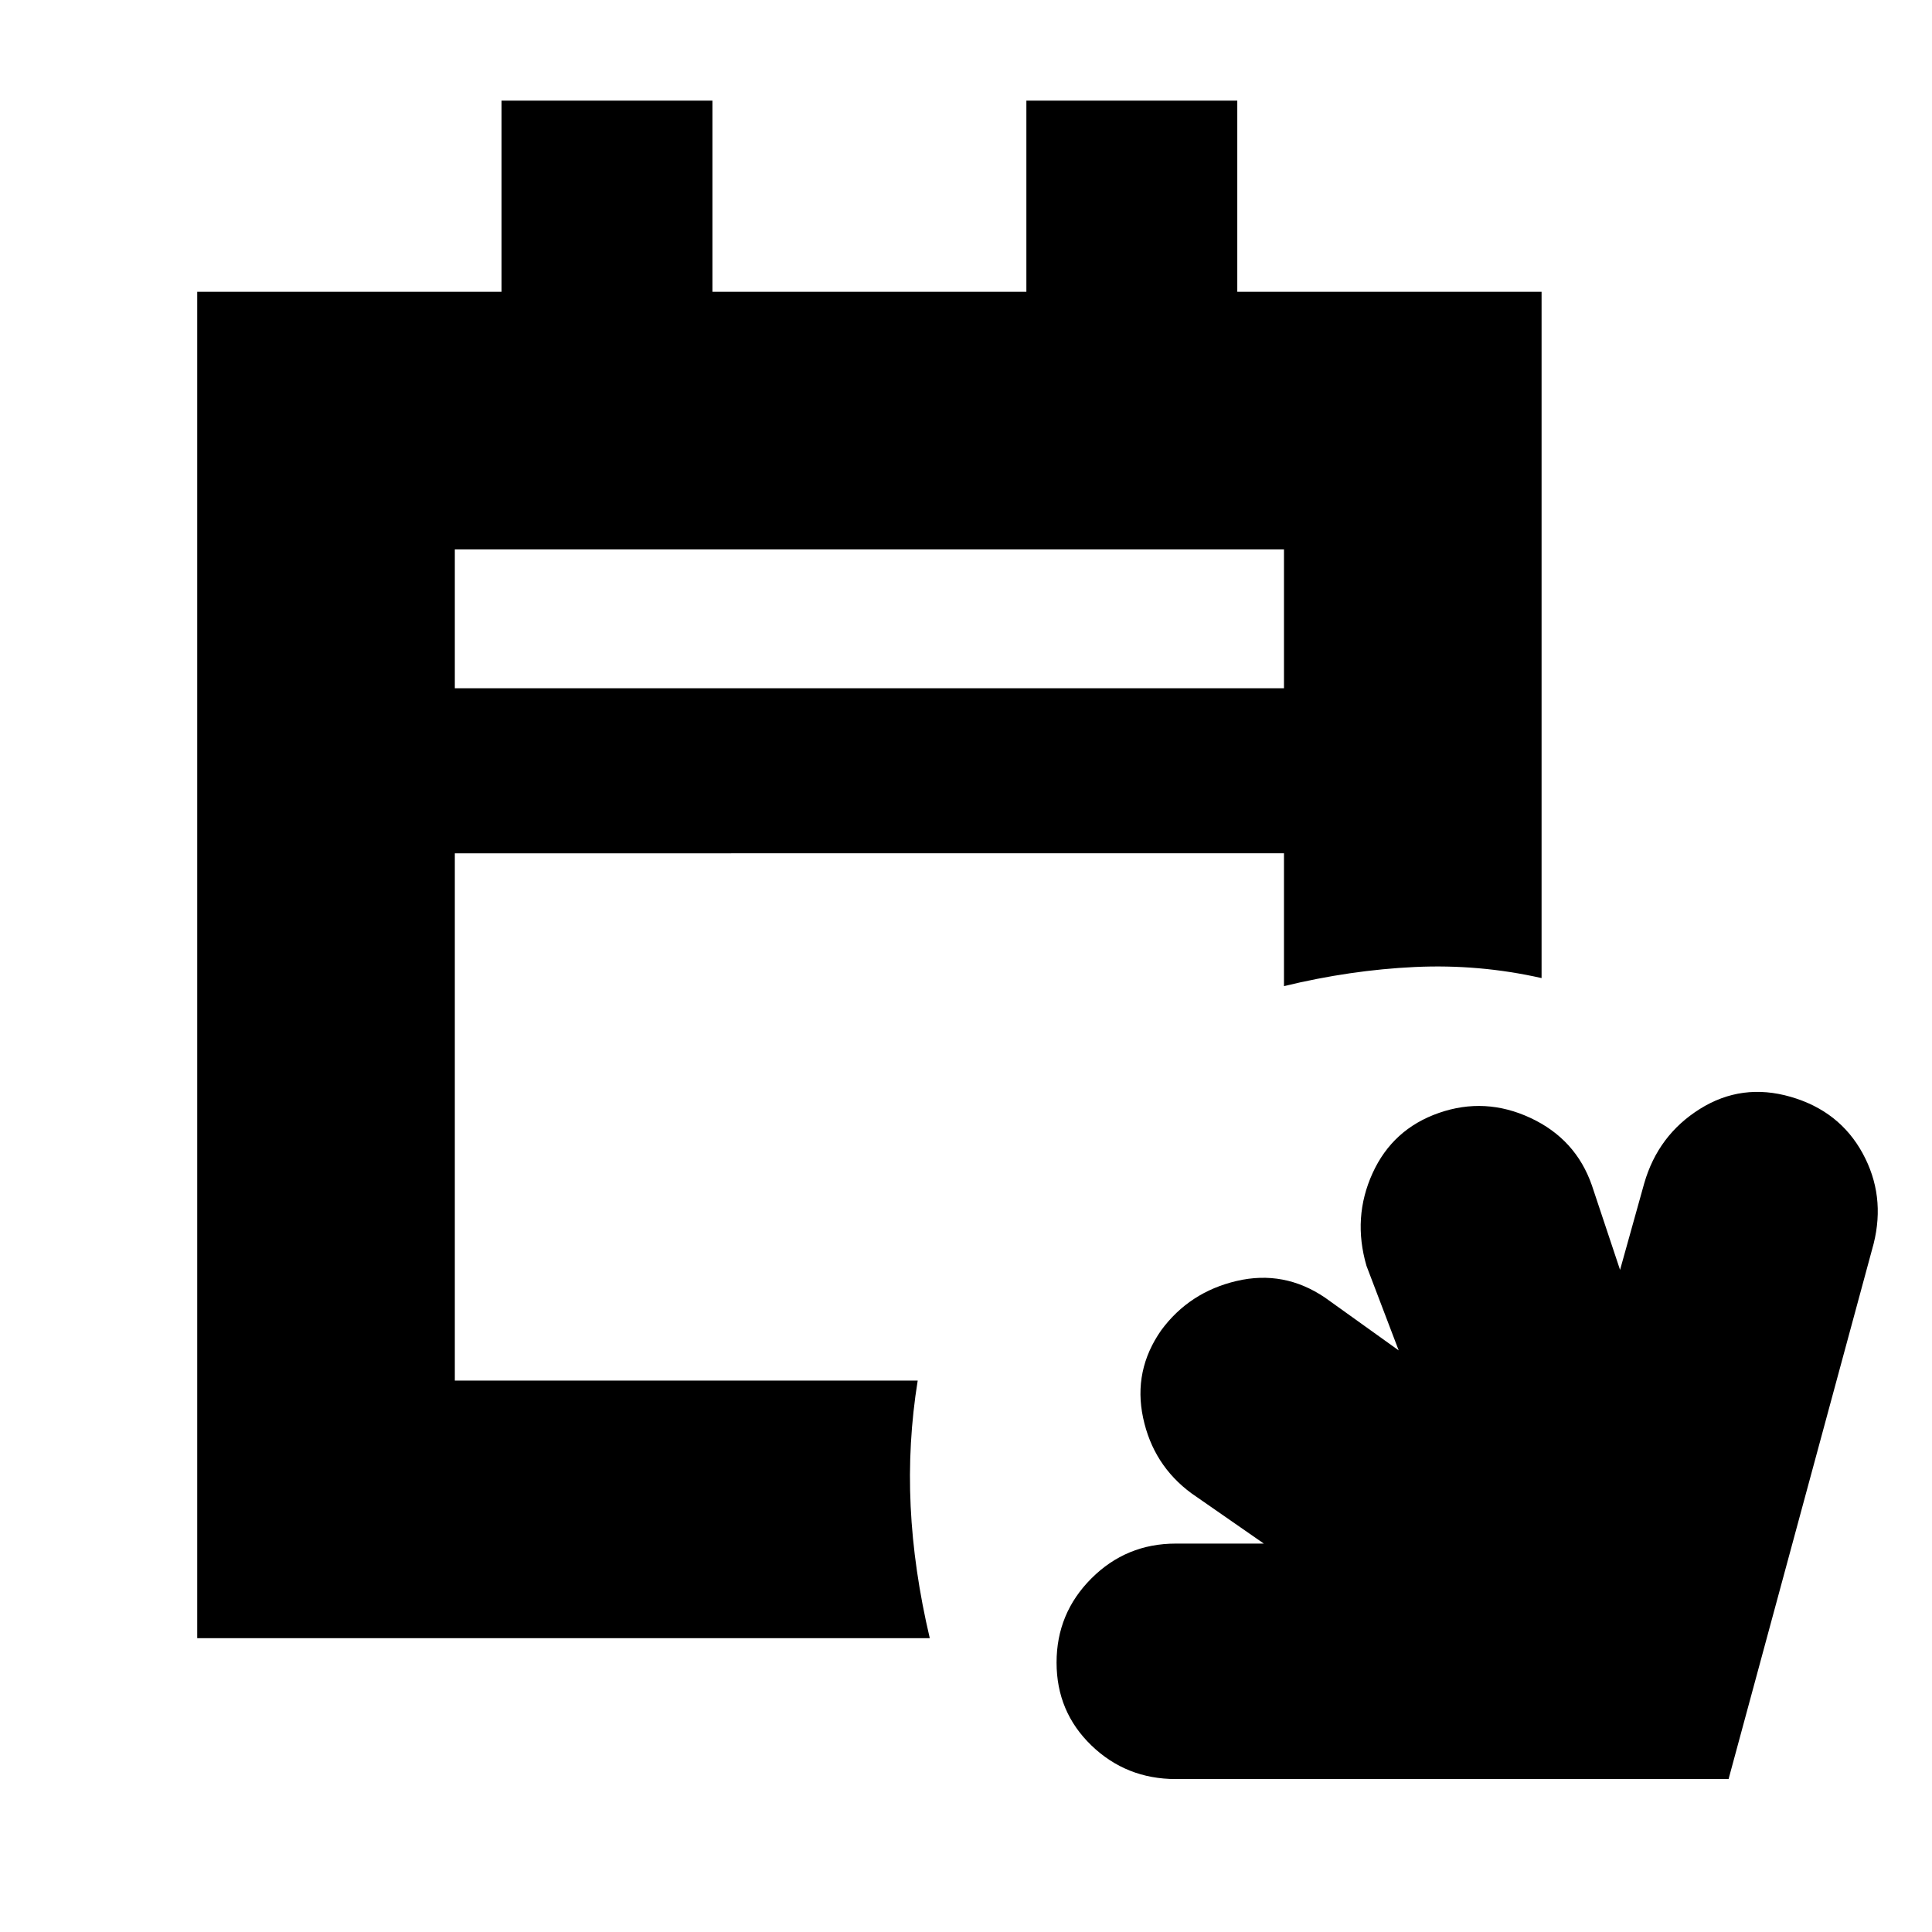 <svg xmlns="http://www.w3.org/2000/svg" height="20" viewBox="0 -960 960 960" width="20"><path d="M584.23-76q-24.6 0-41.92-16.71Q525-109.41 525-133.89q0-24.49 17.31-41.8Q559.63-193 584.22-193H628l-36-25q-19-14-24-37.5t9-43.5q14-19 37.5-24.5t43.85 8.25L695-289l-16-42q-7-24 3-46t33-30q23-8 45.5 2.5T791-371l14 42 12-43q6.92-24 27.71-37t45.04-6q24.25 7 35.75 28t5.5 45L858.92-76H584.23ZM98-146v-669h151.2v-95H354v95h156v-95h104.8v95H766v341q-31-7-63-5.5t-65 9.5v-66H226v262h230q-5 31-3.5 62.5T462-146H98Zm128-472h412v-69H226v69Zm0 0v-69 69Z"/></svg>